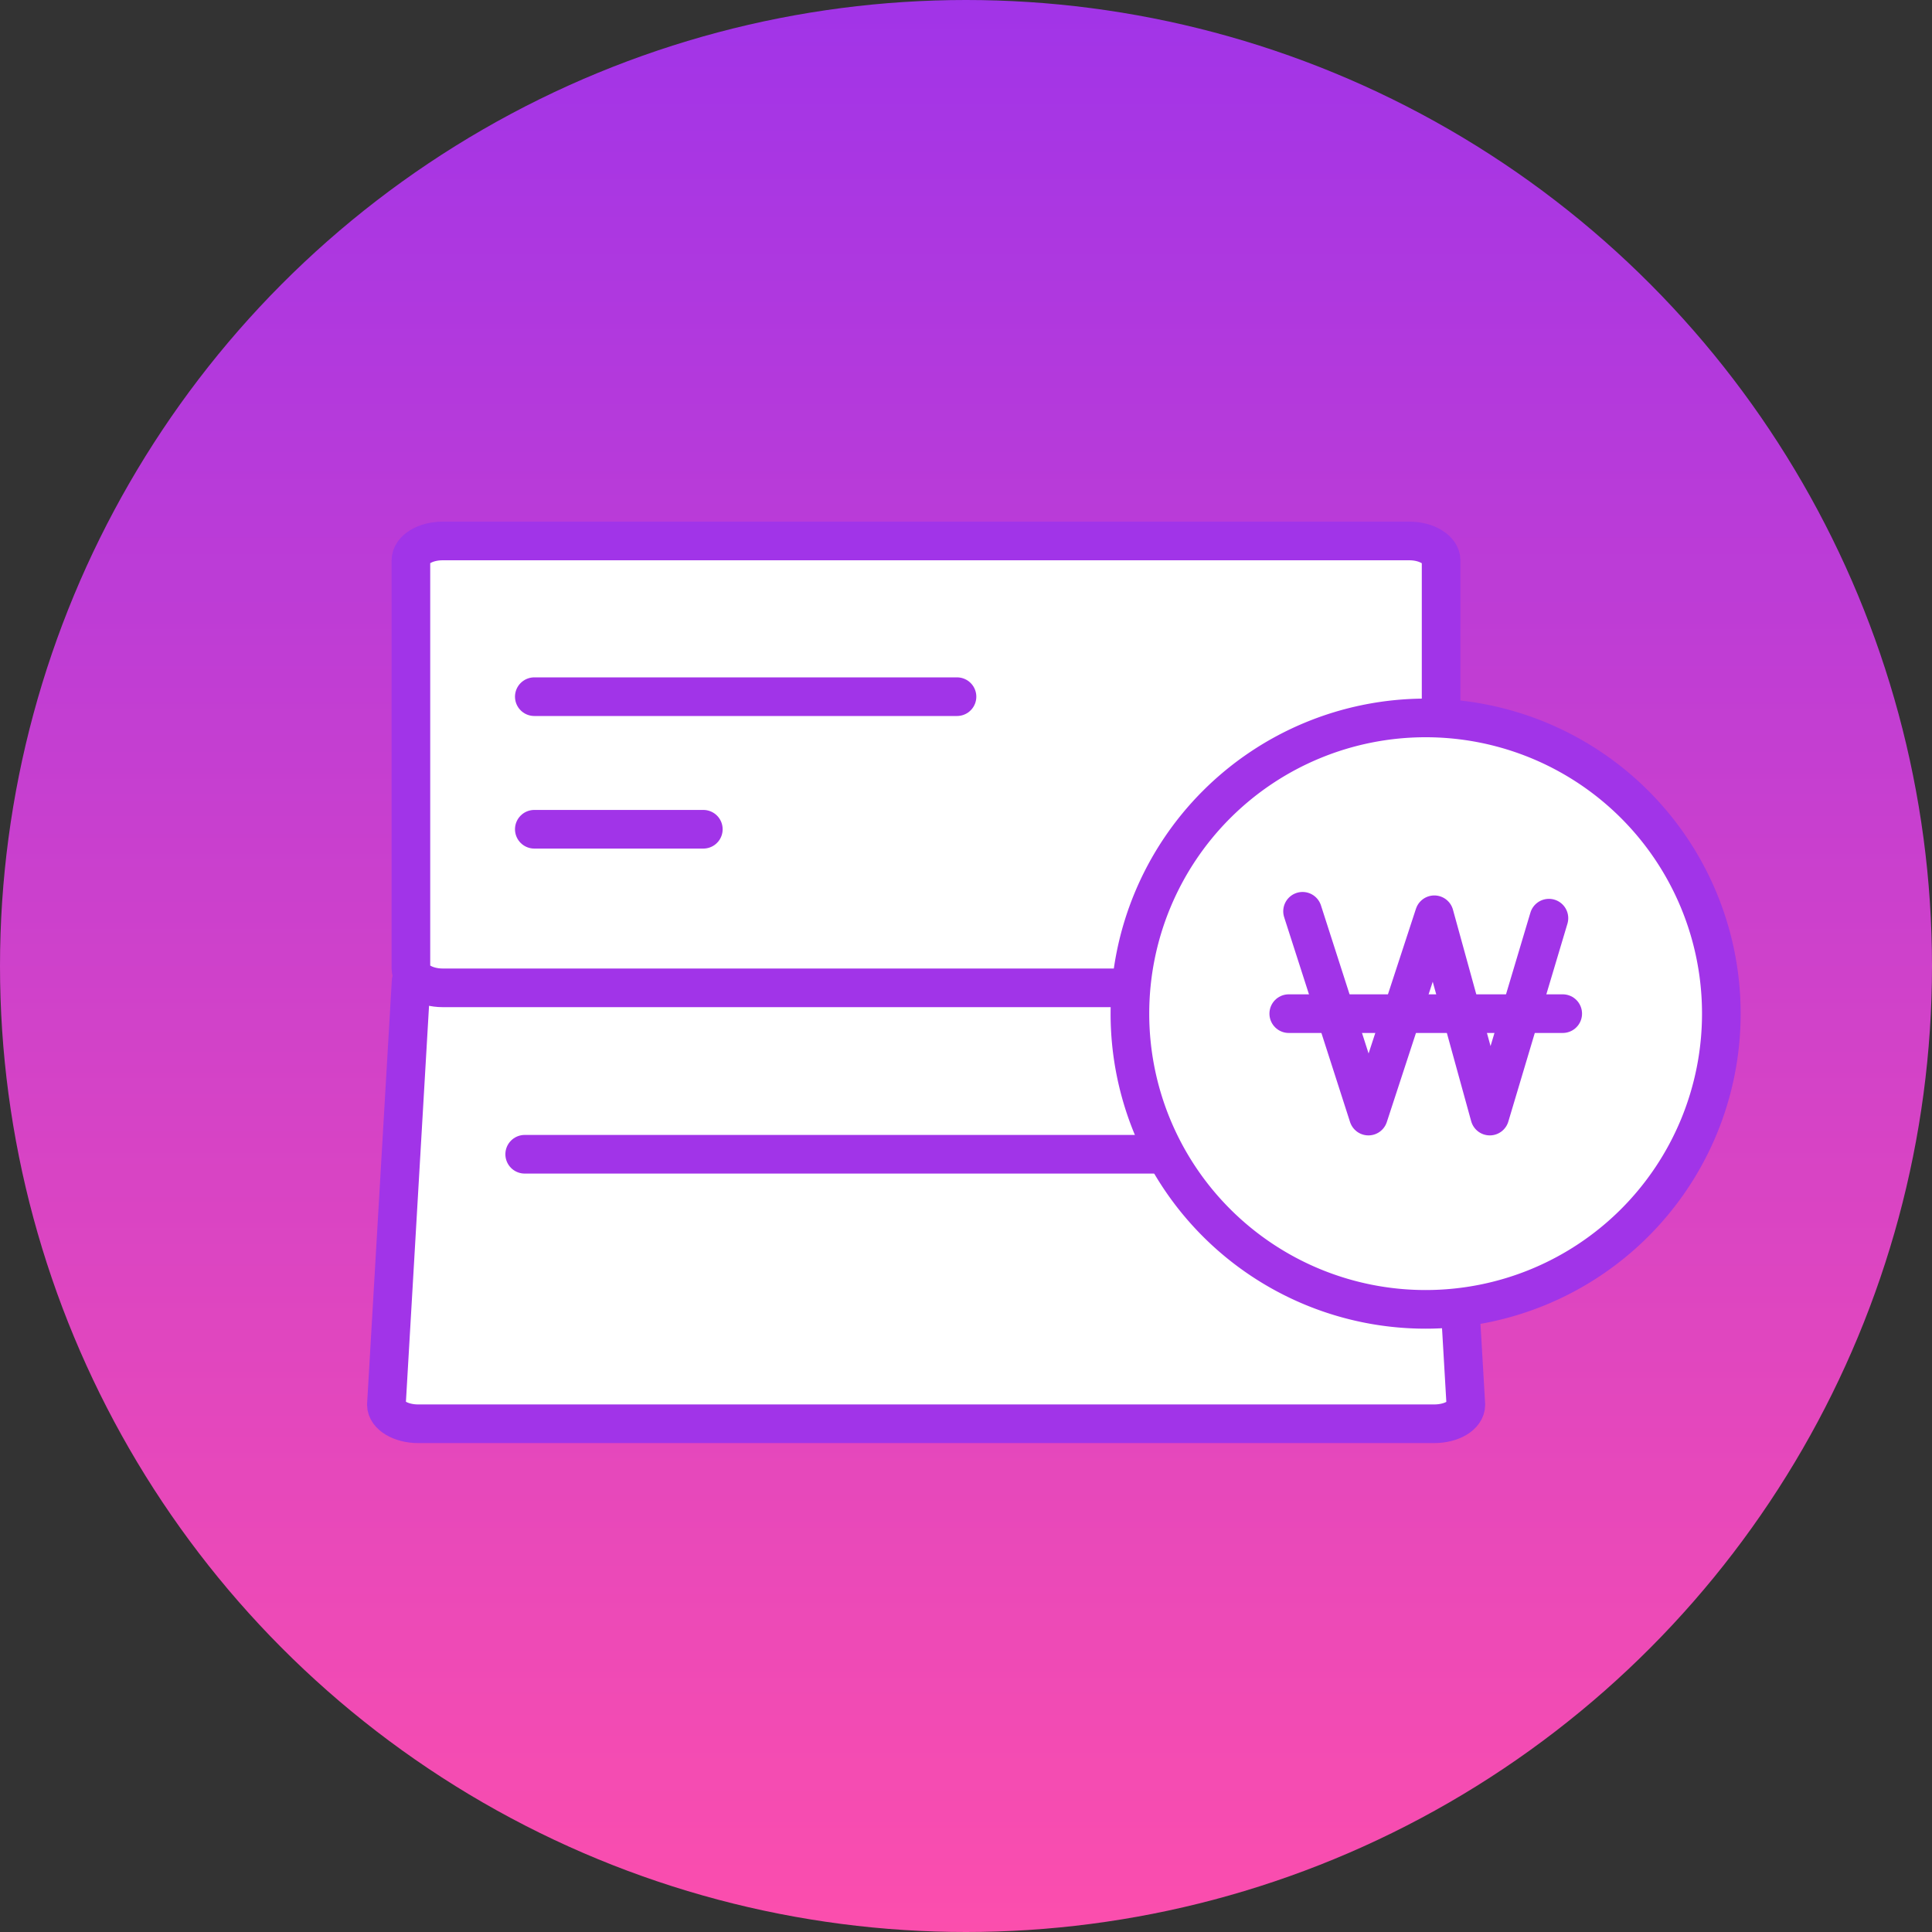 <svg xmlns="http://www.w3.org/2000/svg" xmlns:xlink="http://www.w3.org/1999/xlink" width="50" height="50" viewBox="0 0 50 50">
  <rect x="0" y="0" width="50" height="50" fill="#333333" stroke="none"/>
  <defs>
    <linearGradient id="linear-gradient" x1="0.5" x2="0.5" y2="1" gradientUnits="objectBoundingBox">
      <stop offset="0" stop-color="#a134e8"/>
      <stop offset="1" stop-color="#fc4ead"/>
    </linearGradient>
  </defs>
  <g id="icon_account" transform="translate(-1255 -522)">
    <circle id="타원_87" data-name="타원 87" cx="25" cy="25" r="25" transform="translate(1255 522)" fill="url(#linear-gradient)"/>
    <g id="icon_account-on" transform="translate(1265 536)">
      <g id="그룹_402" data-name="그룹 402" transform="translate(0 0)">
        <path id="패스_62" data-name="패스 62" d="M28.546,18.15l.64,10.965c0,.276-.364.492-.822.492H2.072c-.452,0-.822-.222-.822-.492L1.89,18.15" transform="translate(-1.25 -6.76)" fill="#fff" stroke="#a134e8" stroke-linecap="round" stroke-linejoin="round" stroke-miterlimit="10" stroke-width="1"/>
        <line id="선_187" data-name="선 187" x2="20.772" transform="translate(3.579 15.872)" fill="#fff" stroke="#a134e8" stroke-linecap="round" stroke-linejoin="round" stroke-miterlimit="10" stroke-width="1"/>
        <path id="패스_63" data-name="패스 63" d="M28.852,12.31c0,.283-.364.505-.822.505H3.012c-.452,0-.822-.229-.822-.505V1.755c0-.276.364-.505.822-.505H28.03c.452,0,.822.229.822.505Z" transform="translate(-1.556 -1.25)" fill="#fff" stroke="#a134e8" stroke-linecap="round" stroke-linejoin="round" stroke-miterlimit="10" stroke-width="1"/>
        <line id="선_188" data-name="선 188" x2="10.939" transform="translate(3.828 4.03)" fill="#fff" stroke="#a134e8" stroke-linecap="round" stroke-linejoin="round" stroke-miterlimit="10" stroke-width="1"/>
        <line id="선_189" data-name="선 189" x2="4.374" transform="translate(3.828 7.461)" fill="#fff" stroke="#a134e8" stroke-linecap="round" stroke-linejoin="round" stroke-miterlimit="10" stroke-width="1"/>
      </g>
      <g id="그룹_403" data-name="그룹 403" transform="translate(19.242 4.576)">
        <path id="패스_60" data-name="패스 60" d="M34.106,20.7a7.653,7.653,0,1,1-7.65-7.656A7.65,7.65,0,0,1,34.106,20.7Z" transform="translate(-18.8 -13.04)" fill="#fff" stroke="#a134e8" stroke-linecap="round" stroke-linejoin="round" stroke-miterlimit="10" stroke-width="1"/>
      </g>
      <path id="패스_64" data-name="패스 64" d="M25.43,20.47l1.705,5.3,1.705-5.21,1.436,5.21,1.53-5.122" transform="translate(-1.72 -10.886)" fill="none" stroke="#a134e8" stroke-linecap="round" stroke-linejoin="round" stroke-miterlimit="10" stroke-width="1"/>
      <line id="선_190" data-name="선 190" x1="7.09" transform="translate(23.353 12.233)" fill="none" stroke="#a134e8" stroke-linecap="round" stroke-linejoin="round" stroke-miterlimit="10" stroke-width="1"/>
    </g>
  </g>
</svg>
